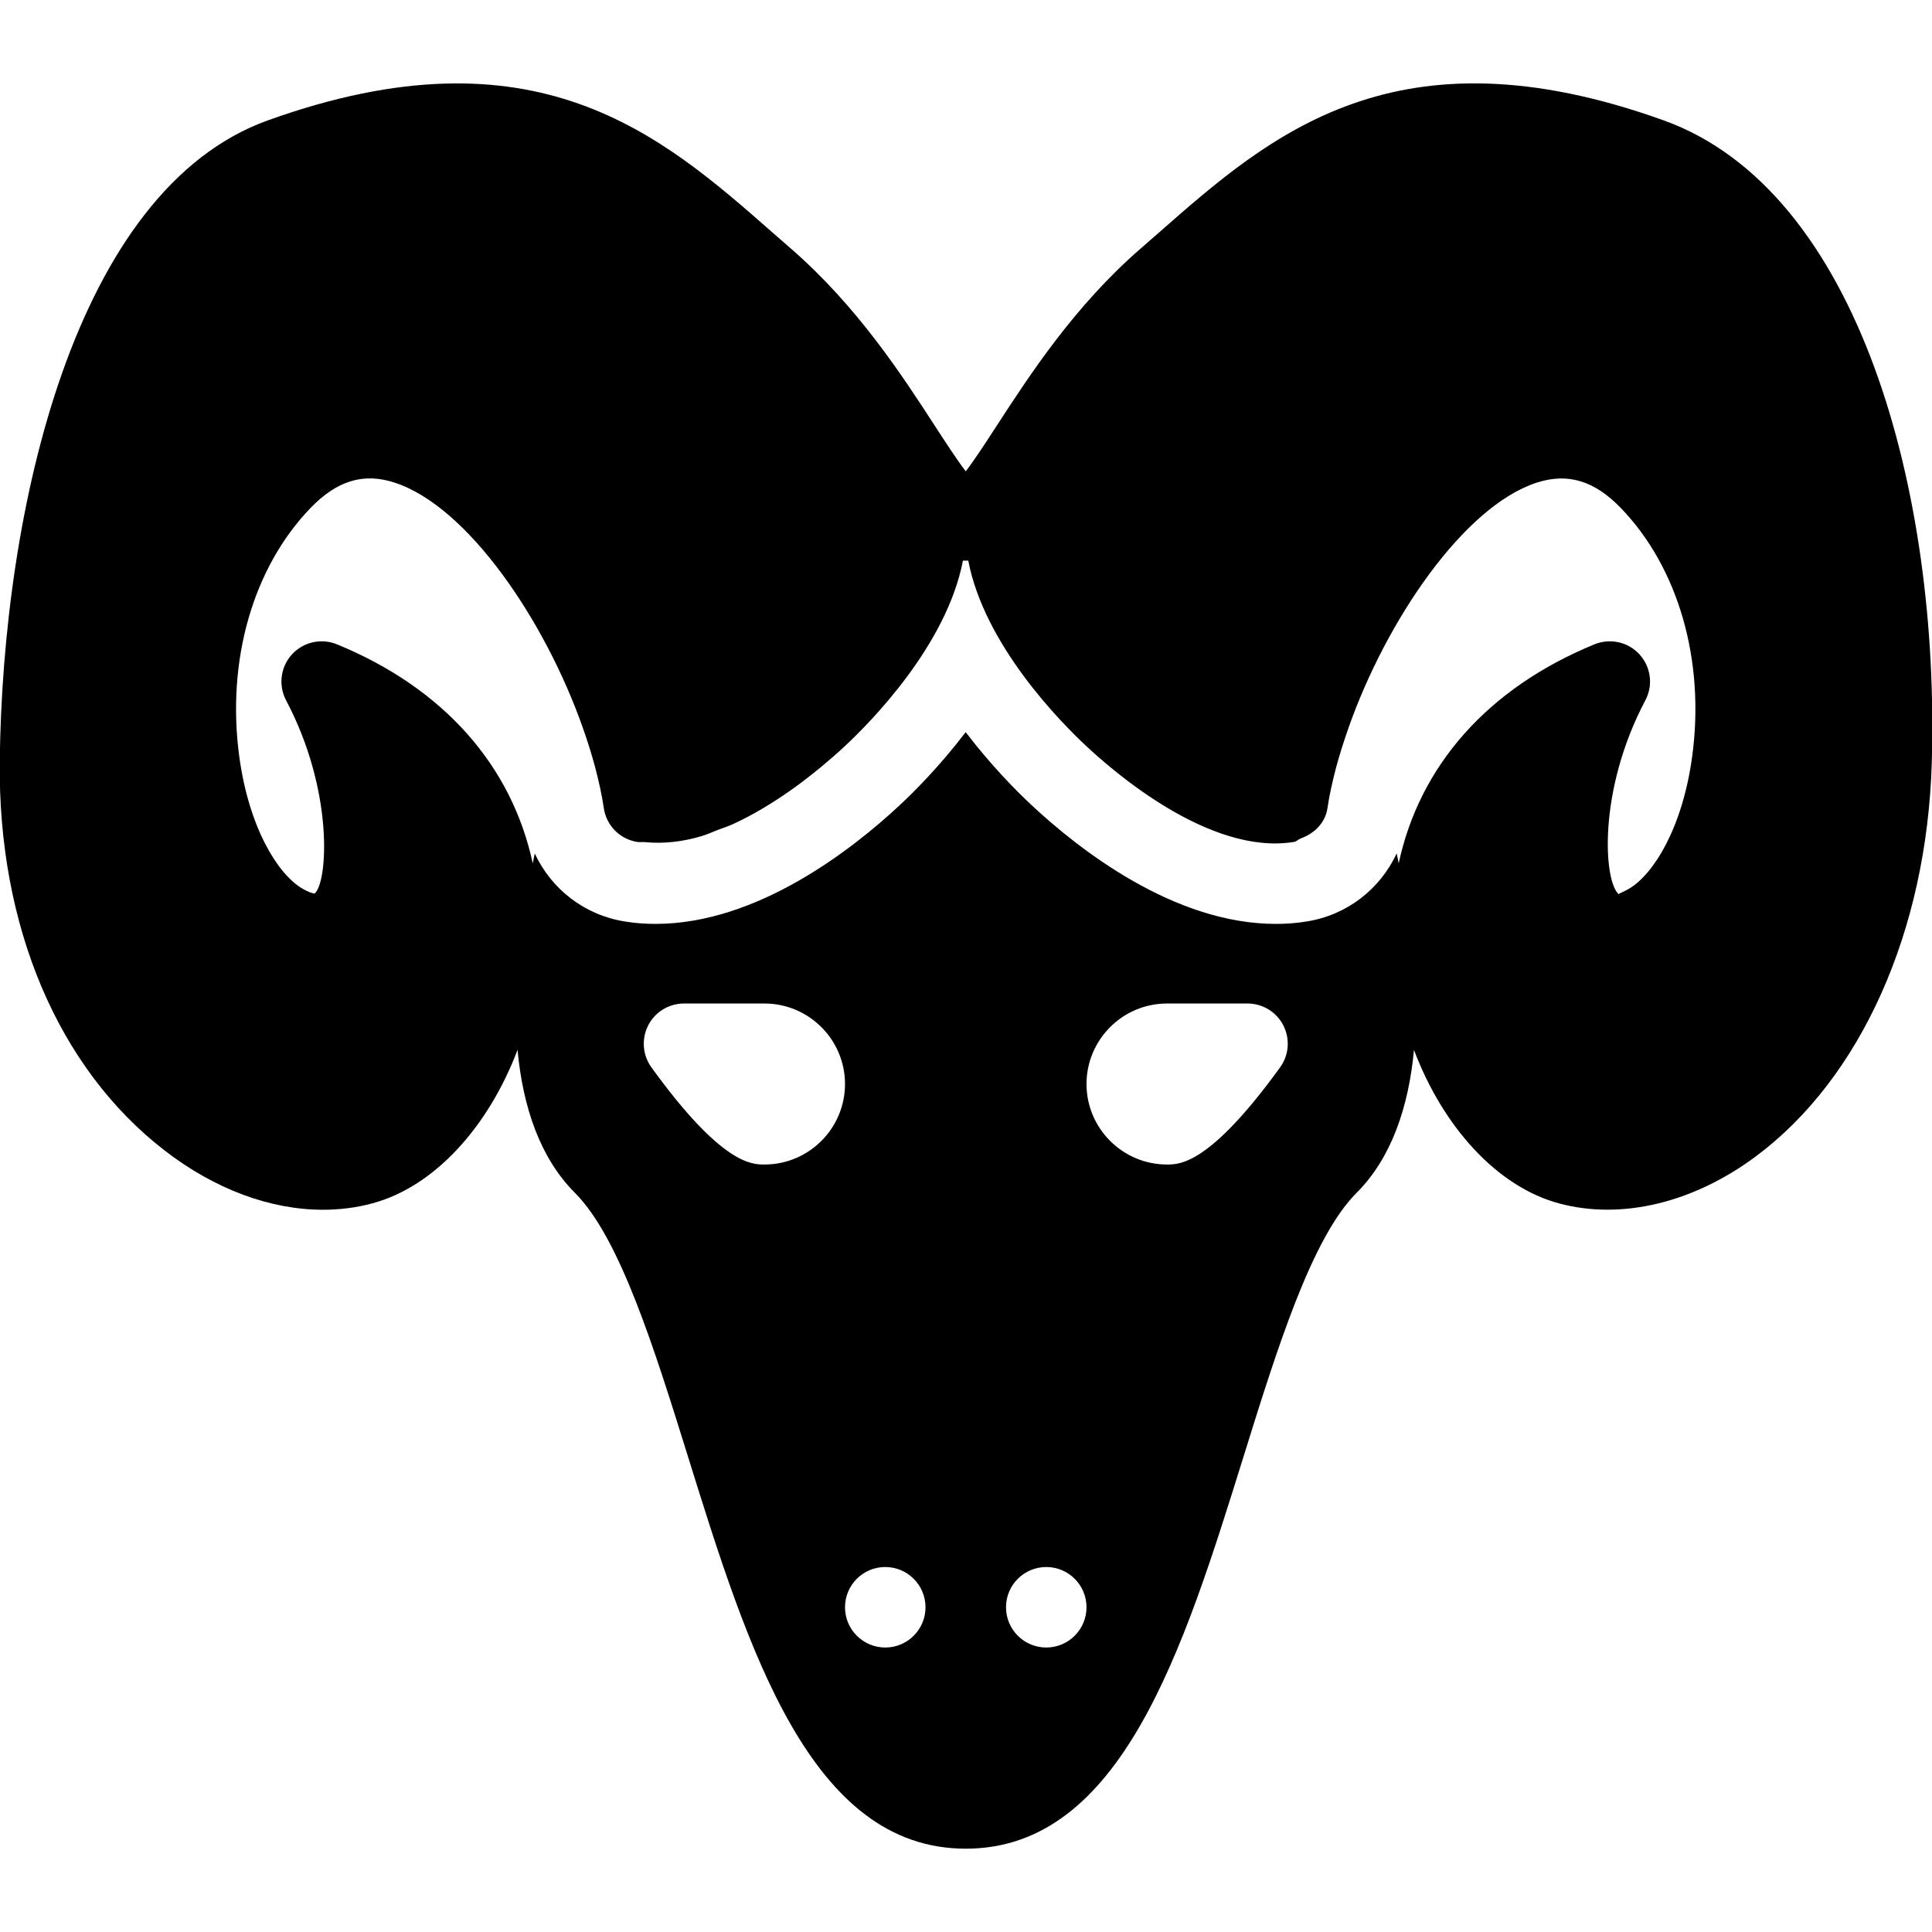 <?xml version="1.0" encoding="iso-8859-1"?>
<!-- Generator: Adobe Illustrator 19.0.0, SVG Export Plug-In . SVG Version: 6.00 Build 0)  -->
<svg version="1.1" id="Layer_1" xmlns="http://www.w3.org/2000/svg" xmlns:xlink="http://www.w3.org/1999/xlink" x="0px" y="0px"
	 viewBox="0 0 24 24" style="enable-background:new 0 0 24 24;" xml:space="preserve">
<g>
	<g>
		<path d="M20.666,1.495c-3.324-1.194-4.888,0.18-6.268,1.393l-0.229,0.2c-0.824,0.716-1.38,1.574-1.787,2.2
			c-0.126,0.194-0.273,0.421-0.385,0.567c-0.112-0.146-0.259-0.373-0.385-0.567c-0.406-0.626-0.963-1.484-1.787-2.2l-0.229-0.2
			c-1.38-1.213-2.944-2.586-6.268-1.393C0.925,2.358,0.032,6.326-0.003,9.46c-0.022,2.044,0.722,3.804,2.042,4.827
			c0.625,0.485,1.318,0.741,1.973,0.741c0.21,0,0.417-0.026,0.615-0.08c0.774-0.208,1.443-0.956,1.802-1.906
			c0.067,0.713,0.281,1.344,0.714,1.777c0.557,0.557,0.987,1.938,1.403,3.274c0.746,2.395,1.517,4.872,3.451,4.872
			c1.934,0,2.705-2.477,3.451-4.872c0.416-1.336,0.846-2.717,1.403-3.274c0.433-0.433,0.647-1.064,0.714-1.776
			c0.359,0.95,1.028,1.698,1.802,1.906c0.772,0.208,1.664-0.004,2.442-0.582c1.307-0.971,2.125-2.798,2.188-4.886
			C24.097,6.138,23.106,2.372,20.666,1.495z M9.497,14.466c-0.159,0-0.532,0-1.405-1.207c-0.11-0.152-0.125-0.353-0.04-0.521
			c0.085-0.167,0.257-0.272,0.445-0.272h1c0.551,0,1,0.449,1,1C10.497,14.017,10.048,14.466,9.497,14.466z M10.997,20.466
			c-0.276,0-0.5-0.224-0.5-0.5s0.224-0.5,0.5-0.5s0.5,0.224,0.5,0.5S11.273,20.466,10.997,20.466z M12.997,20.466
			c-0.276,0-0.5-0.224-0.5-0.5s0.224-0.5,0.5-0.5s0.5,0.224,0.5,0.5S13.273,20.466,12.997,20.466z M15.902,13.259
			c-0.874,1.207-1.246,1.207-1.405,1.207c-0.551,0-1-0.449-1-1c0-0.551,0.449-1,1-1h1c0.188,0,0.36,0.105,0.445,0.272
			C16.028,12.906,16.012,13.107,15.902,13.259z M21.021,9.396c-0.119,0.883-0.477,1.46-0.78,1.641
			C20.154,11.089,20.1,11.1,20.11,11.11c-0.19-0.16-0.265-1.288,0.329-2.41c0.099-0.186,0.07-0.414-0.072-0.57
			c-0.141-0.156-0.364-0.205-0.56-0.126c-1.33,0.546-2.172,1.511-2.432,2.721c-0.009-0.041-0.015-0.082-0.025-0.123
			c-0.207,0.443-0.616,0.766-1.12,0.845c-0.126,0.021-0.254,0.03-0.382,0.03c-1.264,0-2.443-0.924-3.033-1.475
			C12.641,9.84,12.32,9.52,11.996,9.095c-0.324,0.425-0.645,0.745-0.819,0.907c-0.591,0.551-1.771,1.475-3.033,1.475
			c-0.128,0-0.255-0.009-0.382-0.03c-0.504-0.08-0.913-0.403-1.119-0.845c-0.009,0.041-0.016,0.082-0.025,0.123
			c-0.26-1.21-1.102-2.175-2.432-2.721c-0.194-0.079-0.418-0.03-0.56,0.126C3.484,8.286,3.456,8.514,3.554,8.7
			c0.595,1.125,0.519,2.255,0.355,2.4c-0.014,0-0.068-0.011-0.157-0.064c-0.303-0.18-0.661-0.757-0.78-1.641
			c-0.16-1.189,0.17-2.342,0.884-3.083C4.185,5.97,4.517,5.869,4.901,5.995C5.811,6.29,6.772,7.71,7.239,9.038
			C7.298,9.204,7.35,9.369,7.393,9.531C7.438,9.703,7.477,9.874,7.5,10.035c0.031,0.219,0.199,0.39,0.417,0.424
			c0.03,0.005,0.06-0.001,0.09,0.002c0.234,0.023,0.474-0.004,0.71-0.075c0.067-0.02,0.131-0.049,0.196-0.075
			c0.063-0.024,0.127-0.044,0.189-0.072c0.501-0.23,0.942-0.574,1.209-0.806c0.005-0.005,0.012-0.01,0.017-0.014
			c0.068-0.059,0.124-0.11,0.166-0.149c0.324-0.302,1.267-1.258,1.468-2.306c0.022,0.001,0.044,0.001,0.066,0
			c0.201,1.048,1.144,2.004,1.468,2.306c0.327,0.305,1.529,1.359,2.576,1.189h0.002c0.032-0.005,0.053-0.032,0.083-0.043
			c0.172-0.063,0.308-0.195,0.334-0.381c0.023-0.16,0.062-0.331,0.107-0.503c0.044-0.163,0.097-0.329,0.156-0.497
			c0.468-1.327,1.428-2.745,2.337-3.04c0.386-0.124,0.716-0.024,1.045,0.317C20.851,7.054,21.182,8.206,21.021,9.396z"/>
	</g>
</g>
</svg>
